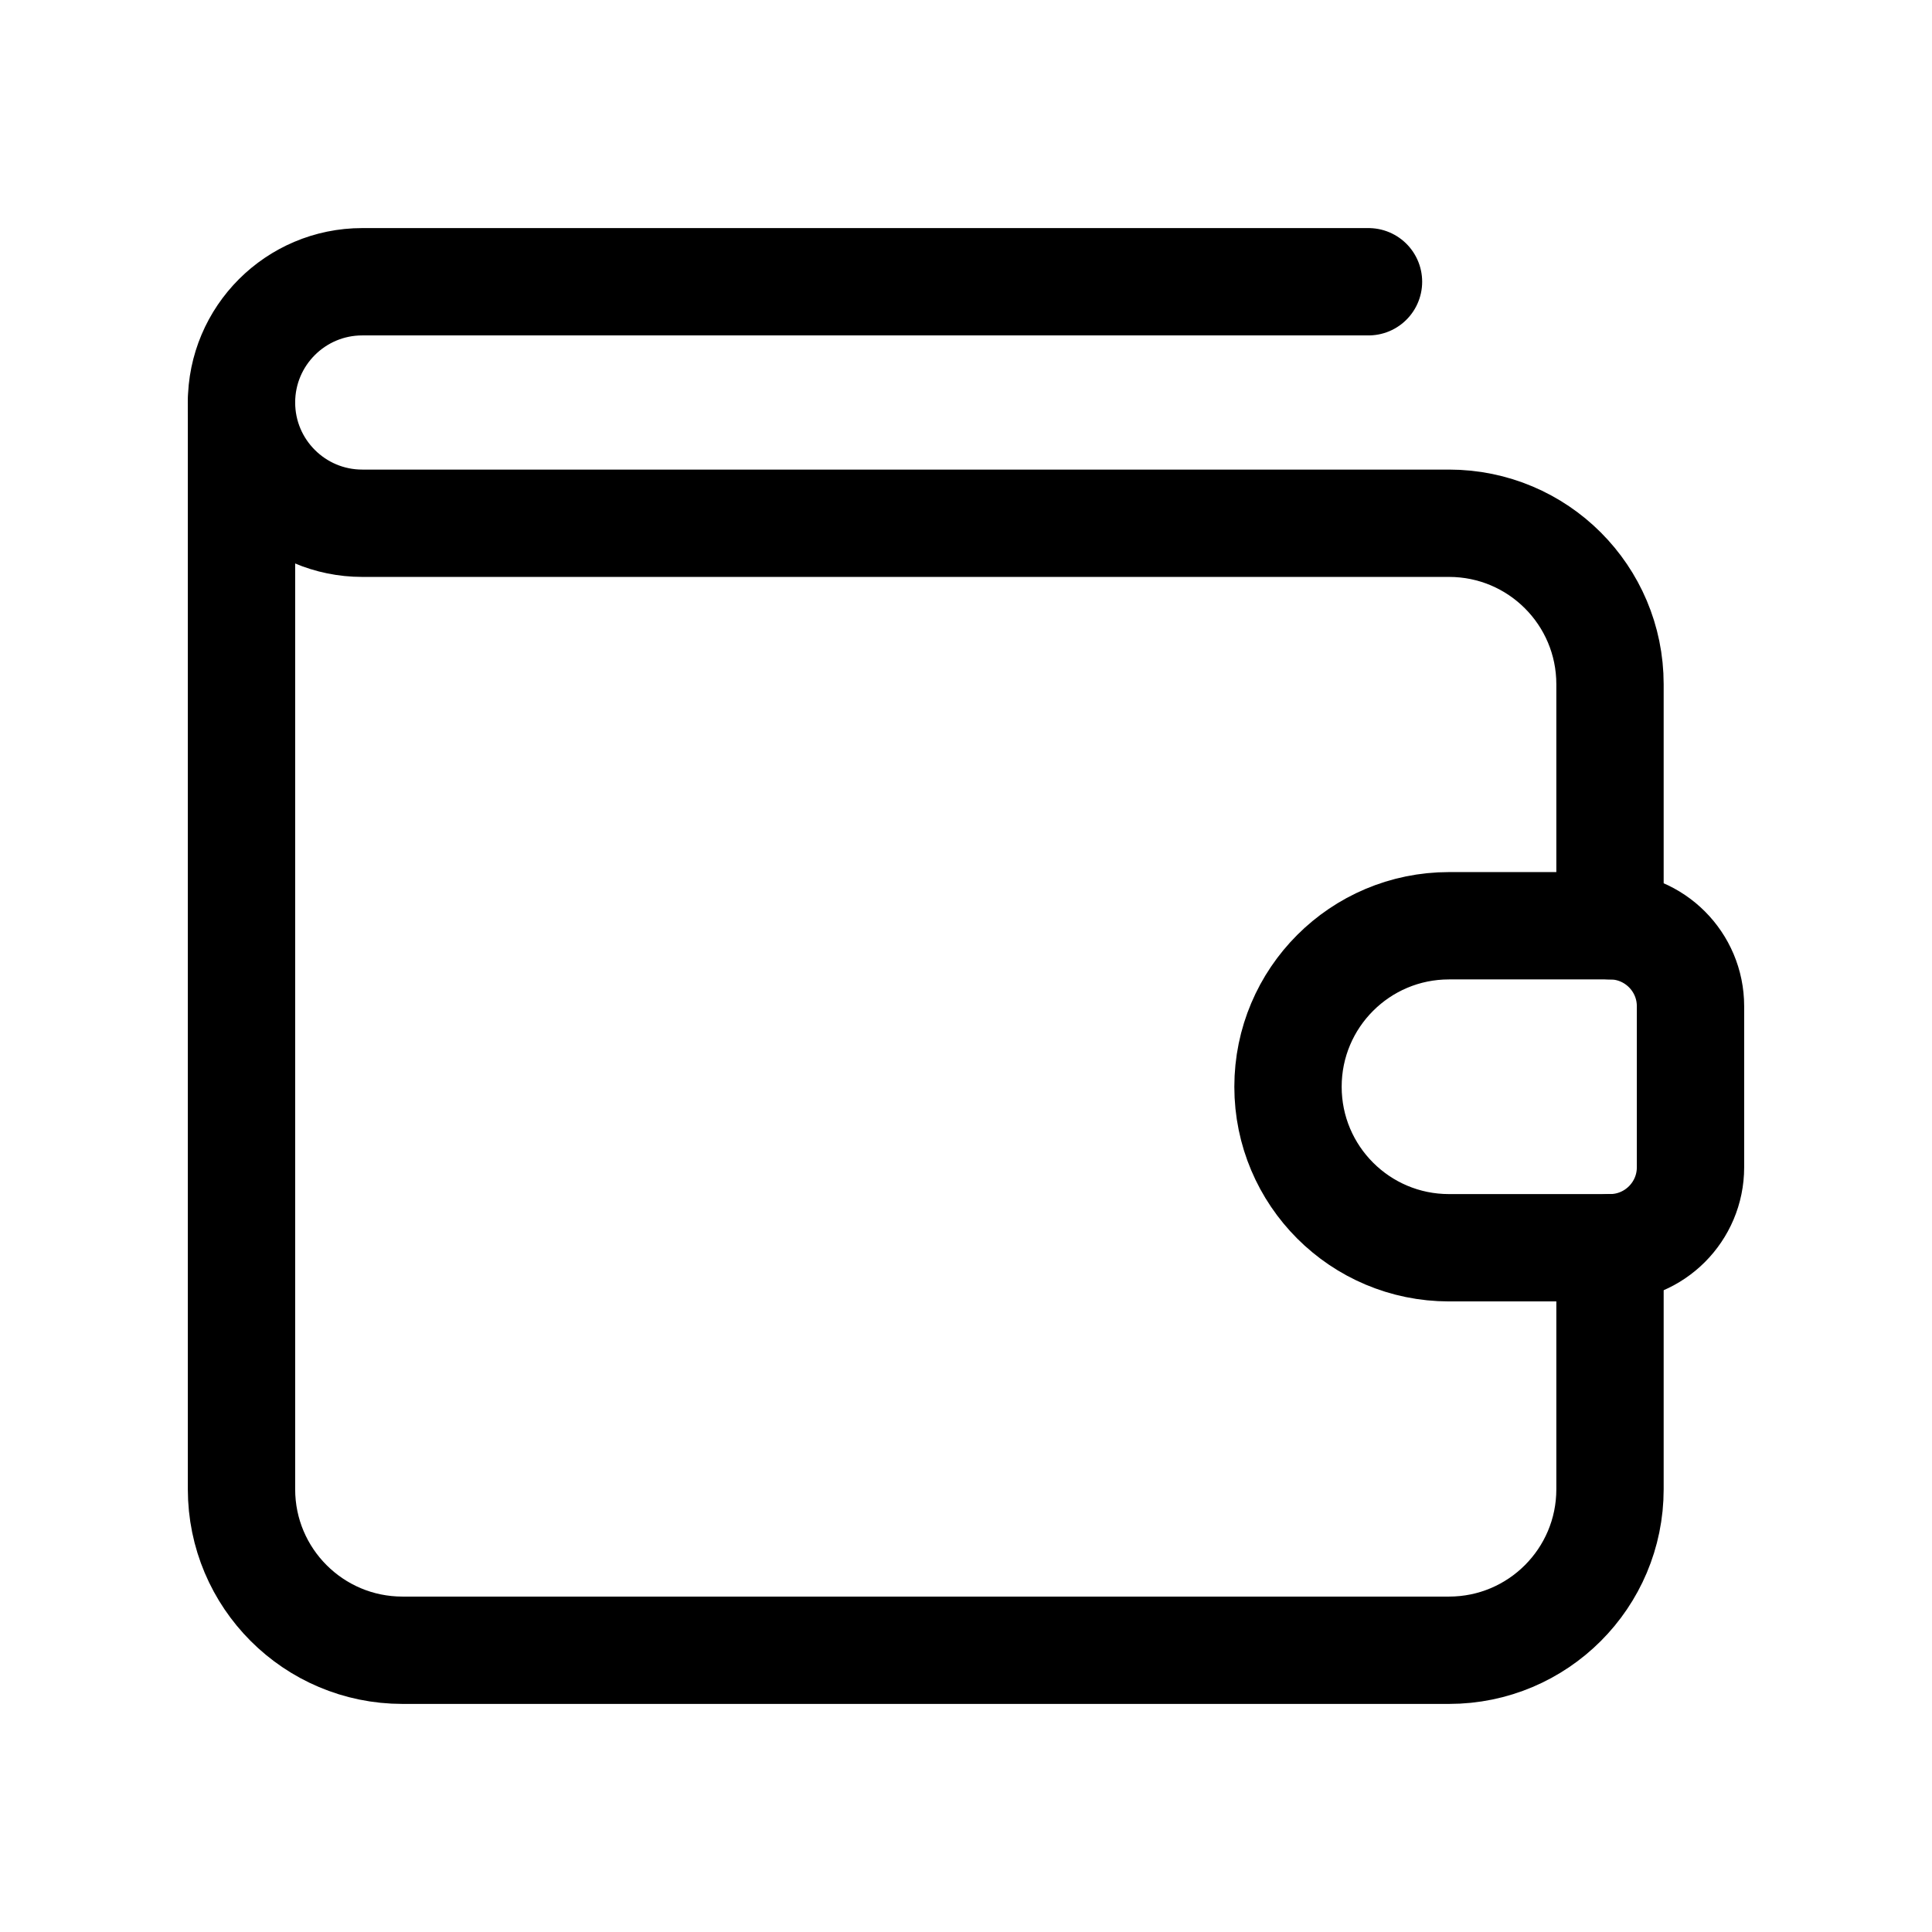 <svg viewBox="0 0 36 36" fill="none" xmlns="http://www.w3.org/2000/svg">
<path fill-rule="evenodd" clip-rule="evenodd" d="M30 23.25H27C25.343 23.25 24 21.907 24 20.25V20.25C24 18.593 25.343 17.25 27 17.25H30C30.828 17.25 31.5 17.922 31.5 18.75V21.75C31.5 22.578 30.828 23.25 30 23.25Z" stroke="currentColor" stroke-width="2" stroke-linecap="round" stroke-linejoin="round"/>
<path d="M30 17.25V12.75C30 11.092 28.657 9.75 27 9.75H6.75C5.508 9.75 4.5 8.742 4.5 7.5V7.5C4.5 6.258 5.508 5.25 6.75 5.25H25.5" stroke="currentColor" stroke-width="2" stroke-linecap="round" stroke-linejoin="round"/>
<path d="M30 23.25V27.75C30 29.407 28.657 30.75 27 30.75H7.5C5.843 30.75 4.5 29.407 4.5 27.75V7.5" stroke="currentColor" stroke-width="2" stroke-linecap="round" stroke-linejoin="round"/>
</svg>
